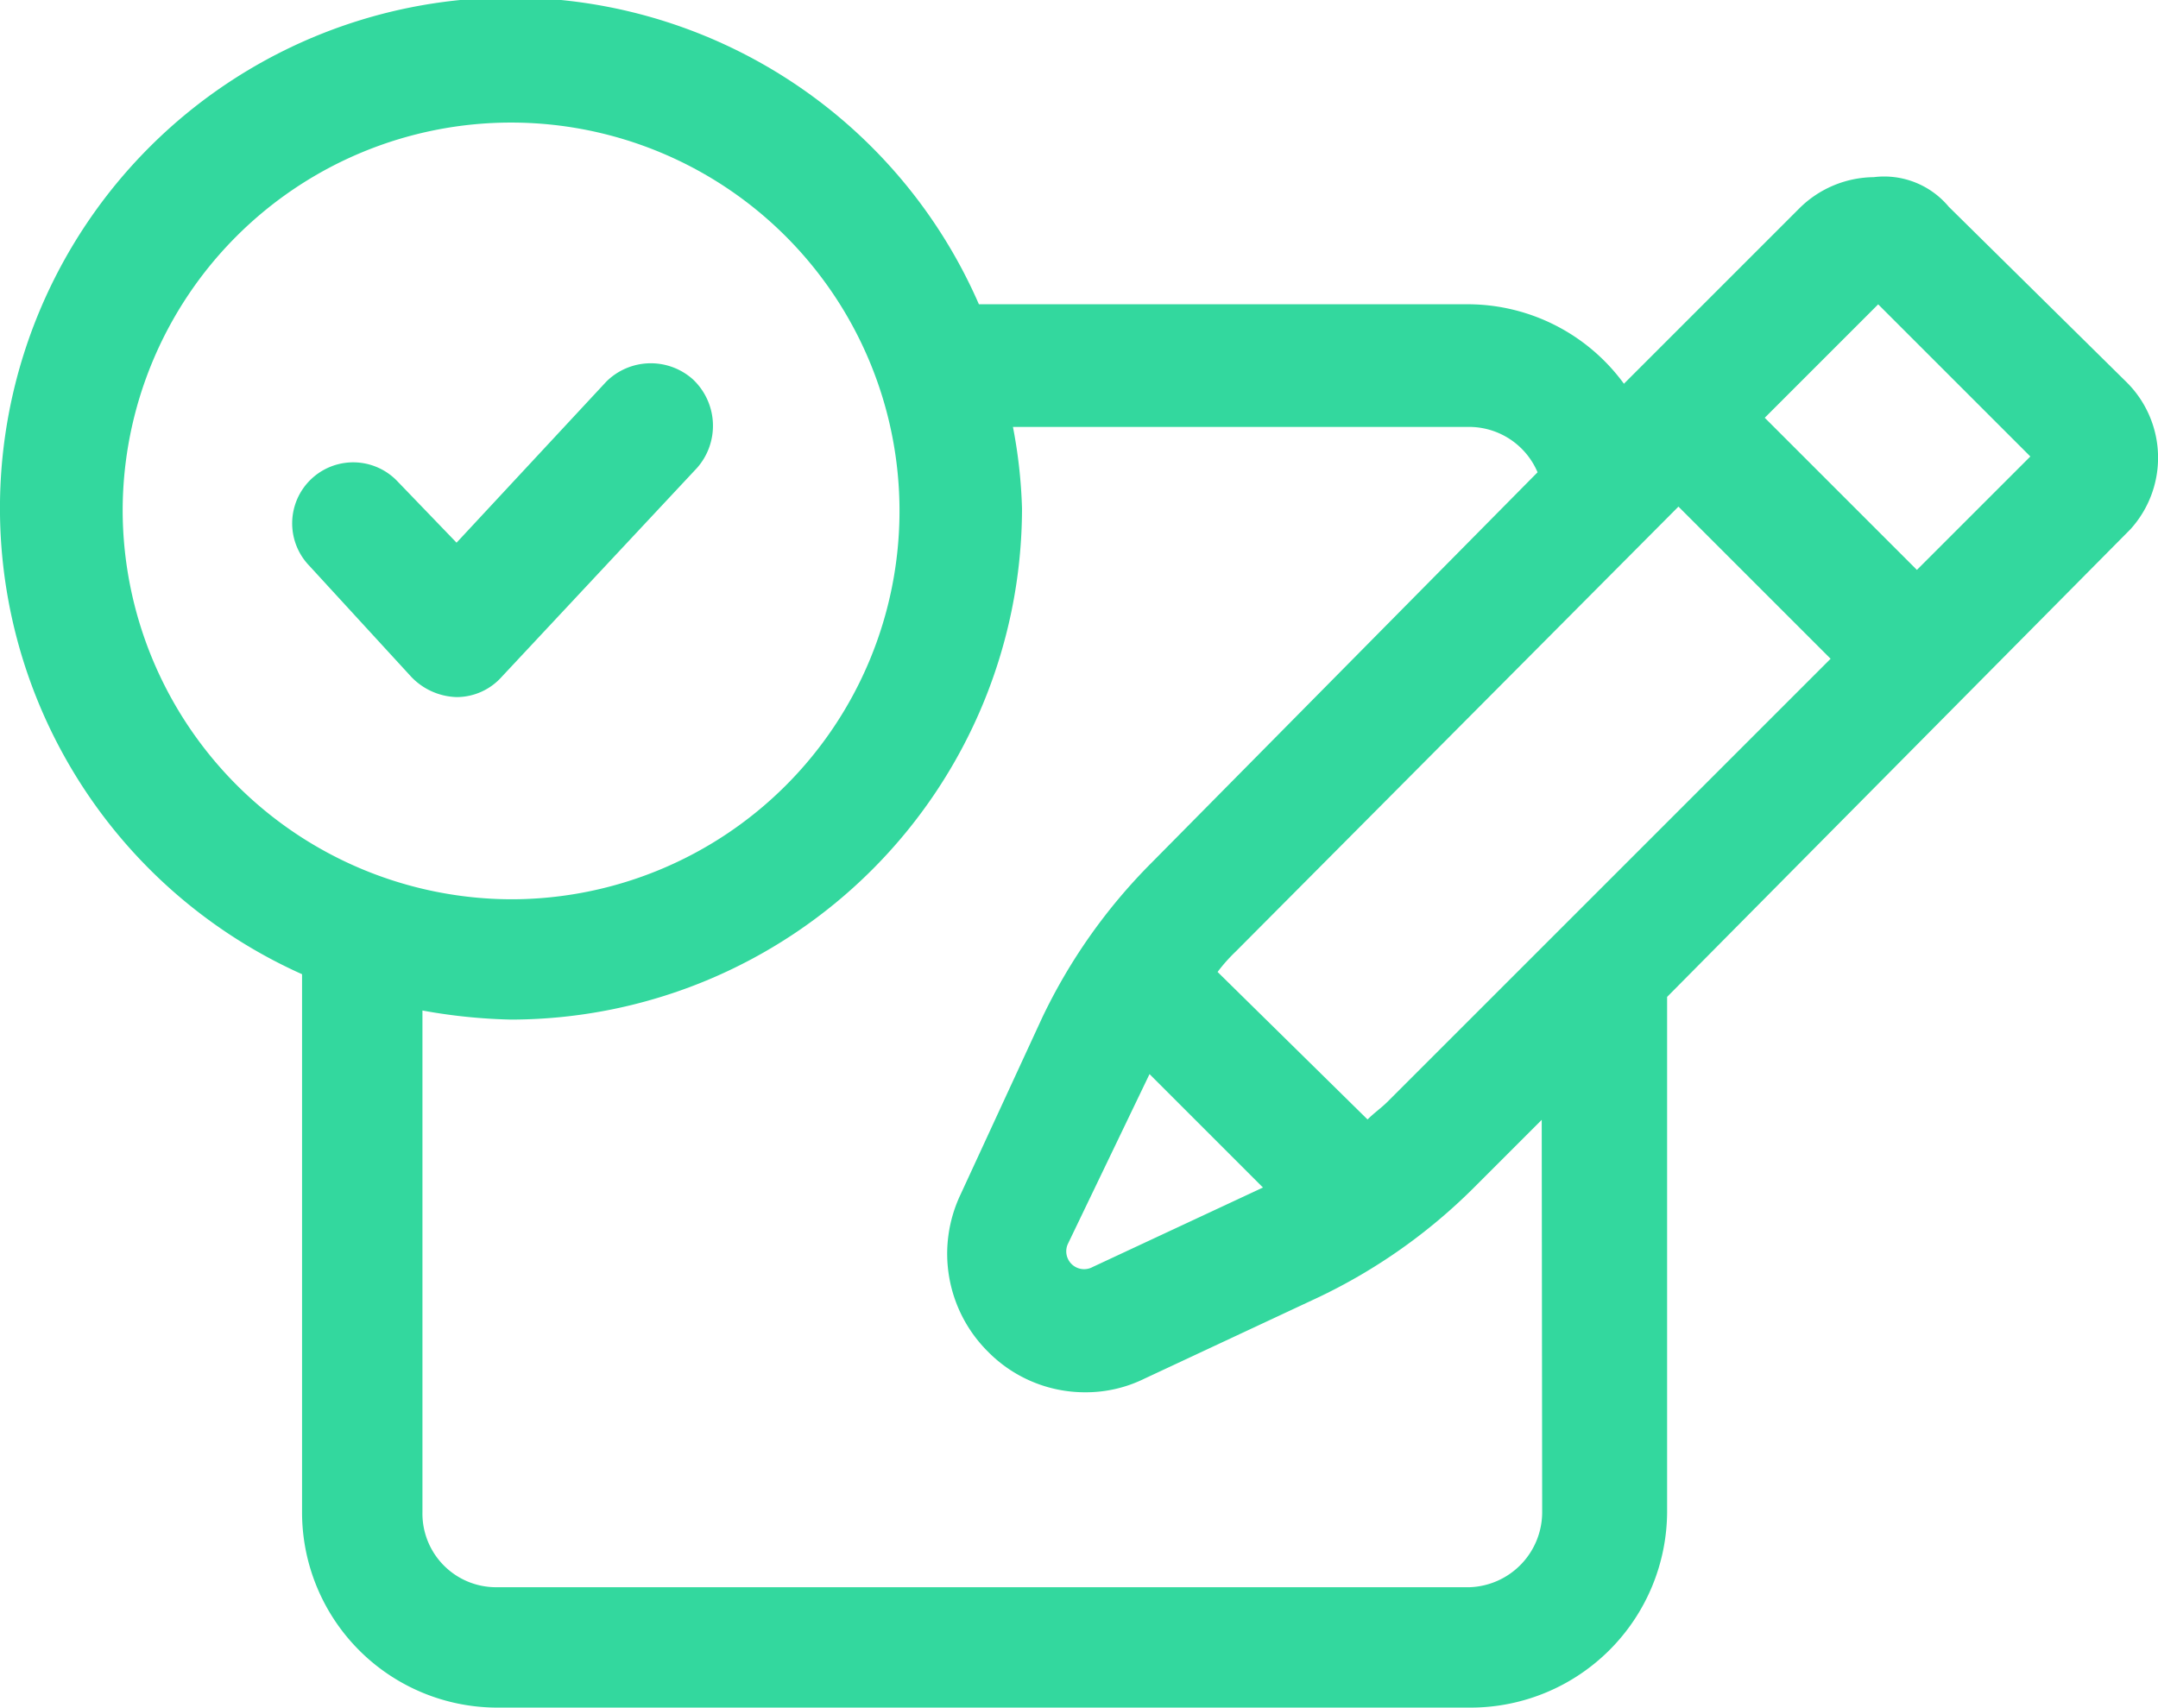 <svg xmlns="http://www.w3.org/2000/svg" width="28.535" height="22.584" viewBox="0 0 28.535 22.584"><defs><style>.a{fill:#33d89e;}</style></defs><path class="a" d="M30.61,17.445l-2.343-2.312a1.111,1.111,0,0,0-.991-.39,1.413,1.413,0,0,0-.991.42l-2.312,2.312a2.559,2.559,0,0,0-2.042-1.051H15.444a6.753,6.753,0,1,0-8.95,8.86V32.4a2.583,2.583,0,0,0,2.583,2.583H21.961A2.6,2.6,0,0,0,24.544,32.4V25.584L30.67,19.4A1.407,1.407,0,0,0,30.61,17.445ZM17.7,26.605l1.5,1.5-2.252,1.051a.236.236,0,0,1-.33-.3Zm3.153.36c-.09.09-.18.15-.27.24L18.6,25.254a2.184,2.184,0,0,1,.24-.27L24.694,19.1l2.012,2.012ZM4.122,19.157a5.136,5.136,0,1,1,5.136,5.136A5.153,5.153,0,0,1,4.122,19.157ZM22.892,32.4a.994.994,0,0,1-.961.991H9.047a.974.974,0,0,1-.961-.991V25.764a7.367,7.367,0,0,0,1.171.12,6.767,6.767,0,0,0,6.757-6.757,6.619,6.619,0,0,0-.12-1.081h6.037a.984.984,0,0,1,.9.6l-5.106,5.166a7.416,7.416,0,0,0-1.442,2.042L15.2,28.2a1.825,1.825,0,0,0,.36,2.072,1.8,1.8,0,0,0,1.291.541,1.752,1.752,0,0,0,.781-.18l2.312-1.081a7.416,7.416,0,0,0,2.042-1.442l.9-.9Zm4.955-12.463-2.012-2.012,1.5-1.5,2.012,2.012Z" transform="translate(-2.5 -12.4)"/><path class="a" d="M20.659,28.609a.835.835,0,0,0-1.141.03l-1.982,2.132-.781-.811a.807.807,0,1,0-1.171,1.111l1.351,1.472a.864.864,0,0,0,.6.27.8.8,0,0,0,.6-.27l2.583-2.763A.843.843,0,0,0,20.659,28.609Z" transform="translate(-11.499 -23.594)"/></svg>